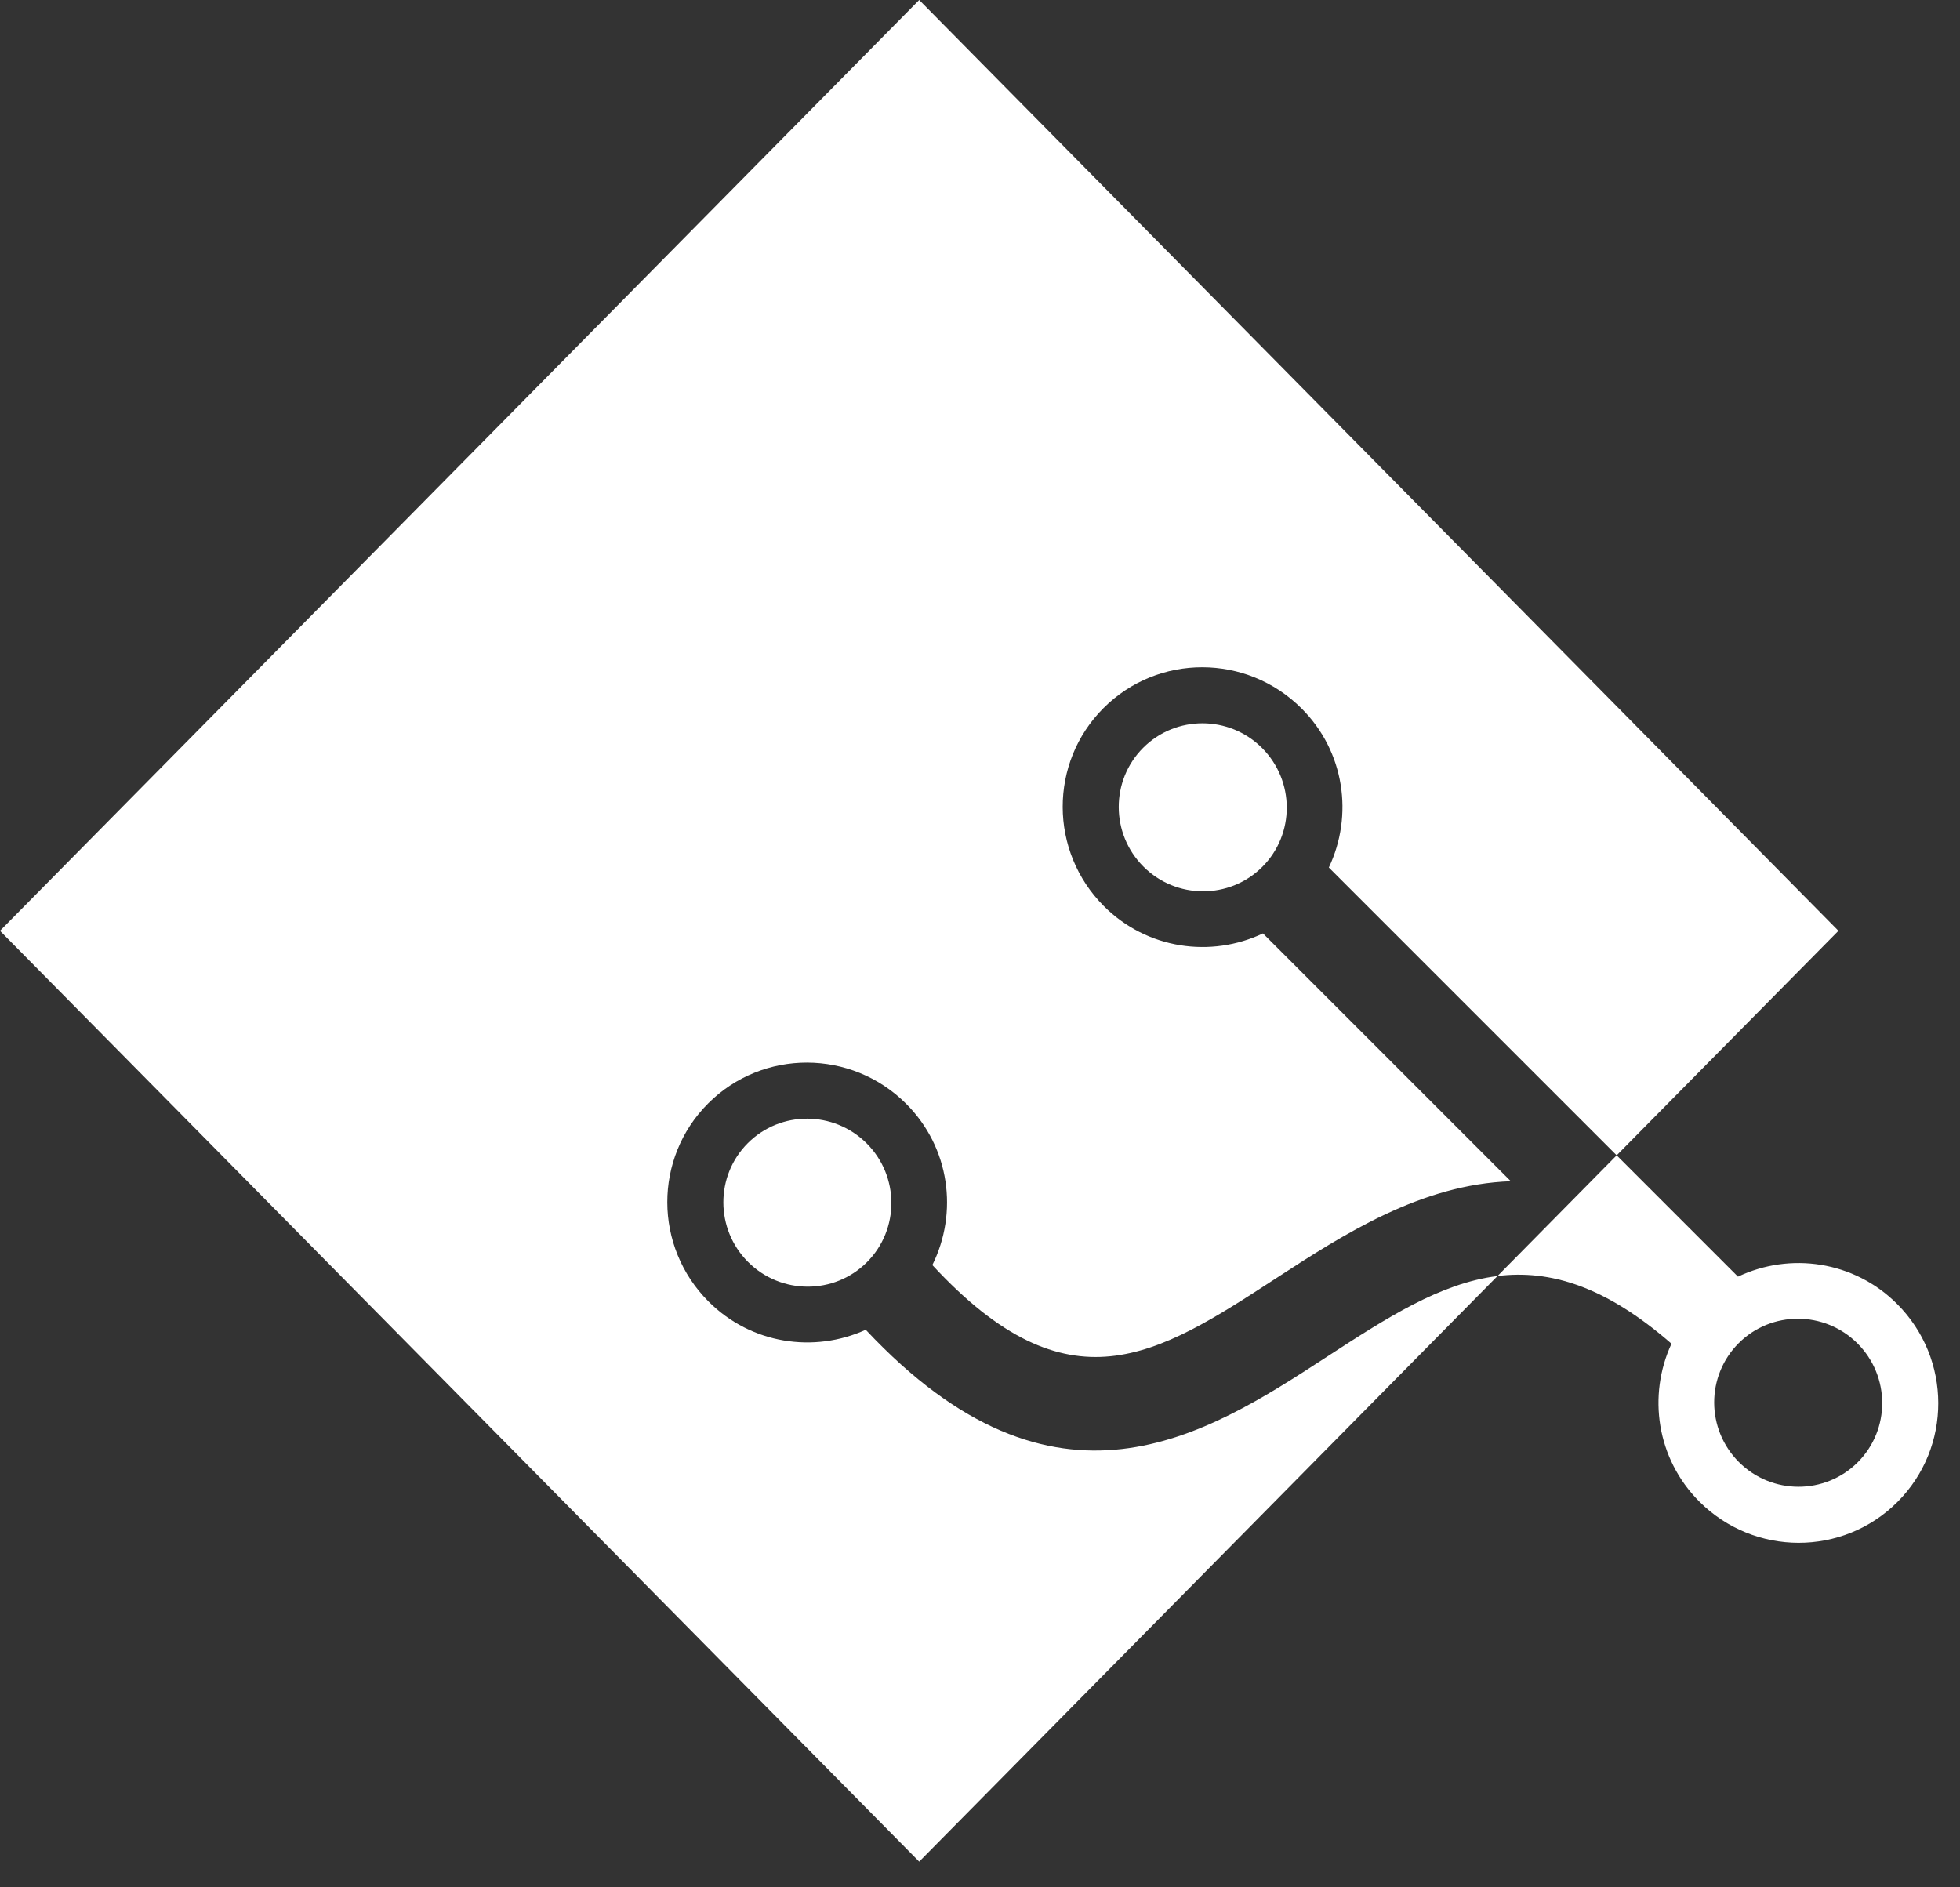 <svg width="54" height="52" viewBox="0 0 54 52" fill="none" xmlns="http://www.w3.org/2000/svg">
<rect x="0" y="0" width="54" height="52" fill="#333333" stroke="none"/>
<path fill-rule="evenodd" clip-rule="evenodd" d="M41.258 35.157C42.701 34.978 44.229 35.434 46.051 37.022C45.391 38.448 45.639 40.192 46.819 41.372C48.329 42.882 50.772 42.887 52.276 41.383C53.781 39.879 53.776 37.436 52.266 35.926C51.076 34.736 49.316 34.495 47.883 35.174L44.541 31.832L41.258 35.157ZM51.183 40.289C50.281 41.191 48.813 41.188 47.908 40.283C47.003 39.378 47 37.91 47.902 37.008C48.803 36.107 50.271 36.11 51.176 37.015C52.081 37.92 52.084 39.388 51.183 40.289Z" fill="white"/>
<path fill-rule="evenodd" clip-rule="evenodd" d="M50.651 25.646L25.325 0L-9.10152e-05 25.646L25.325 51.292L41.258 35.157C39.676 35.354 38.197 36.316 36.547 37.389C33.206 39.564 29.084 42.224 23.852 36.638C22.429 37.286 20.695 37.035 19.521 35.86C18.01 34.349 18.006 31.906 19.51 30.402C21.014 28.898 23.457 28.903 24.967 30.413C26.173 31.619 26.403 33.412 25.687 34.855C29.449 38.922 31.864 37.363 35.138 35.232C37.017 34.008 39.15 32.632 41.624 32.546L34.796 25.718C33.364 26.397 31.603 26.156 30.414 24.967C28.904 23.456 28.899 21.013 30.403 19.509C31.907 18.005 34.35 18.01 35.86 19.52C37.05 20.709 37.291 22.47 36.611 23.902L44.541 31.832L50.651 25.646ZM31.496 20.603C32.398 19.701 33.866 19.704 34.771 20.609C35.676 21.515 35.679 22.983 34.778 23.884C33.876 24.785 32.408 24.782 31.503 23.877C30.598 22.972 30.595 21.504 31.496 20.603ZM23.878 31.503C24.783 32.407 24.786 33.876 23.884 34.777C22.983 35.678 21.515 35.675 20.61 34.77C19.705 33.865 19.702 32.397 20.603 31.496C21.505 30.595 22.973 30.598 23.878 31.503Z" fill="white"/>
</svg>